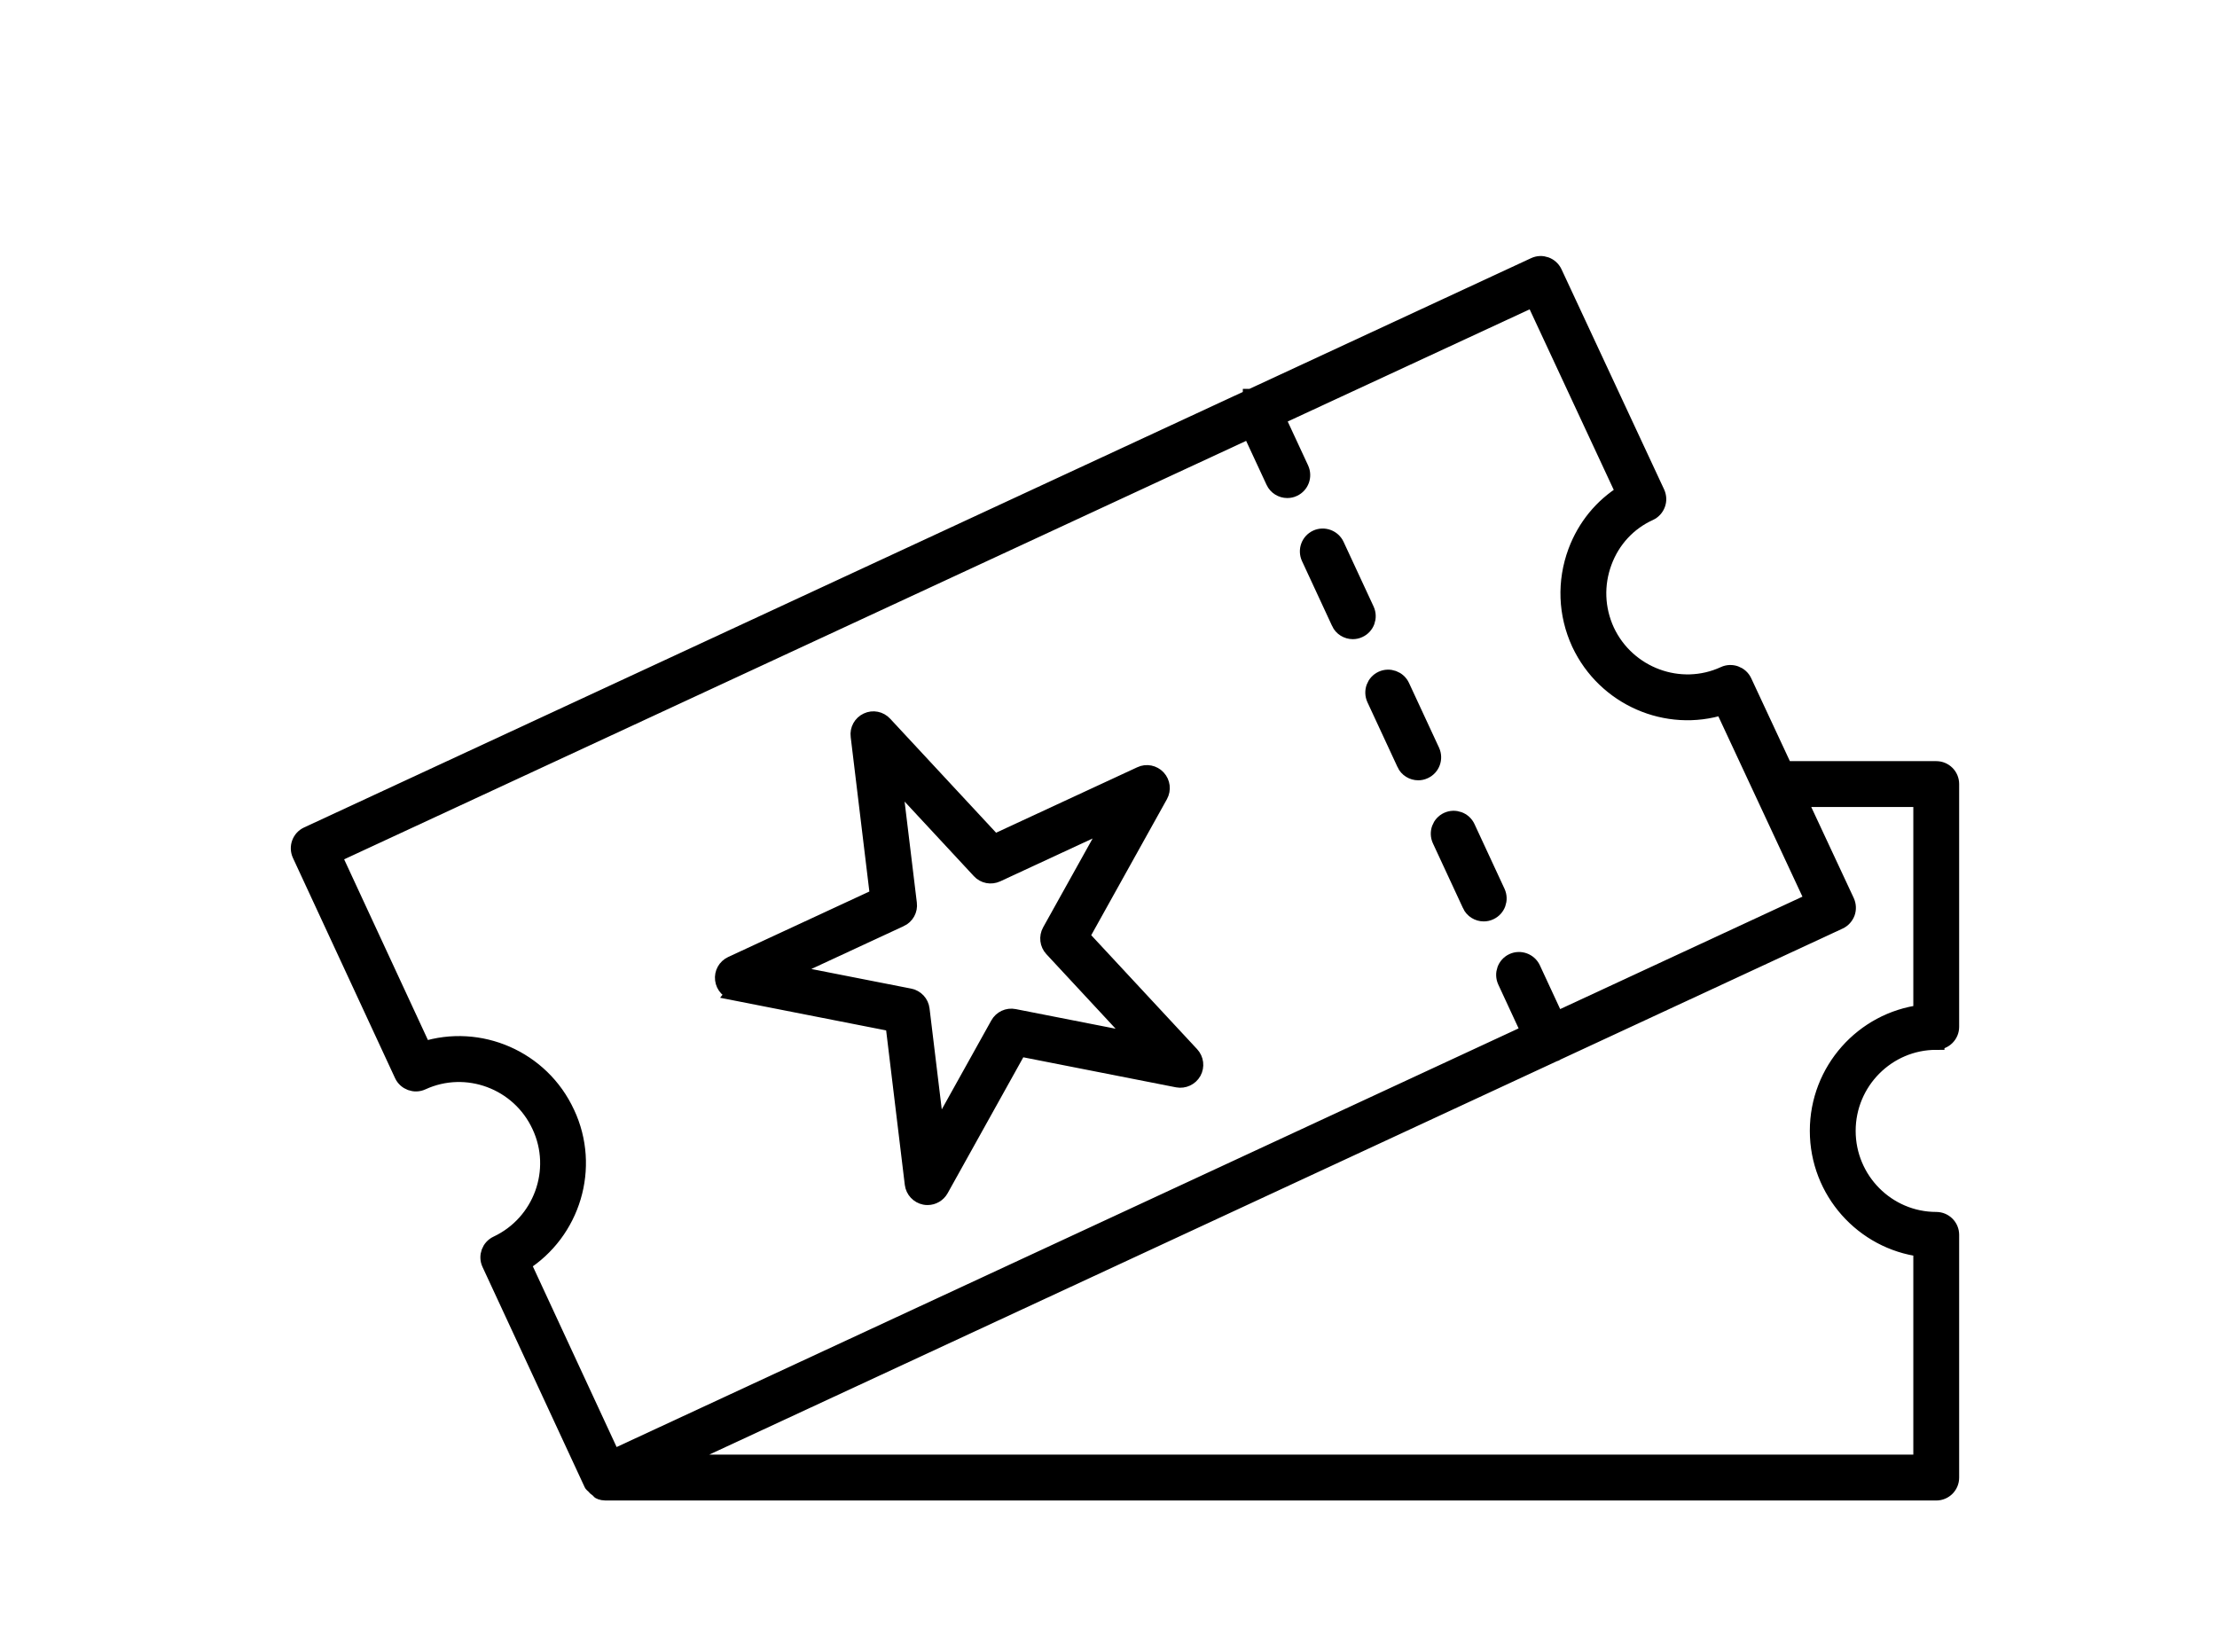 <svg width="102" height="76" viewBox="0 -15 100 100" fill="none" xmlns="http://www.w3.org/2000/svg">
 <path d="M100.108 48.05C100.6 48.05 100.996 47.654 100.996 47.162V32.467C100.996 31.975 100.6 31.58 100.108 31.58H90.93L88.453 26.269C88.247 25.828 87.713 25.639 87.28 25.84C84.602 27.076 81.397 25.887 80.136 23.196C79.526 21.867 79.472 20.383 79.981 19.016C80.477 17.675 81.461 16.611 82.747 16.027C82.962 15.93 83.13 15.745 83.21 15.526C83.294 15.303 83.281 15.06 83.184 14.845L76.97 1.512C76.76 1.066 76.23 0.877 75.793 1.083L58.642 9.043H58.633C58.633 9.043 58.633 9.047 58.625 9.051L1.513 35.549C1.067 35.755 0.878 36.281 1.08 36.726L7.265 50.064C7.471 50.505 8.001 50.699 8.438 50.497C11.129 49.256 14.337 50.446 15.586 53.15C16.847 55.837 15.678 59.053 12.987 60.319C12.546 60.525 12.352 61.05 12.558 61.492L18.744 74.829C18.765 74.88 18.828 74.892 18.861 74.934C18.928 75.031 19.004 75.094 19.101 75.157C19.156 75.195 19.181 75.266 19.244 75.287C19.341 75.321 19.446 75.342 19.547 75.342H100.108C100.6 75.342 100.996 74.947 100.996 74.455V59.76C100.996 59.268 100.6 58.872 100.108 58.872C97.144 58.872 94.731 56.446 94.731 53.465C94.731 50.484 97.144 48.058 100.108 48.058V48.05ZM17.192 52.397C15.666 49.08 11.907 47.478 8.526 48.562L3.064 36.781L58.575 11.027L60.021 14.139C60.168 14.463 60.492 14.652 60.824 14.652C60.95 14.652 61.076 14.627 61.198 14.568C61.644 14.362 61.833 13.836 61.631 13.39L60.185 10.275L75.738 3.064L81.221 14.837C79.888 15.661 78.875 16.897 78.316 18.398C77.643 20.215 77.714 22.182 78.526 23.944C80.073 27.245 83.815 28.851 87.192 27.77L92.674 39.527L77.1 46.755L75.658 43.647C75.452 43.206 74.918 43.012 74.481 43.214C74.035 43.42 73.846 43.946 74.048 44.391L75.49 47.503L19.98 73.269L14.518 61.488C17.533 59.591 18.739 55.689 17.192 52.393V52.397ZM92.956 53.461C92.956 57.119 95.693 60.146 99.221 60.588V73.564H23.566L77.004 48.76C77.004 48.76 77.033 48.76 77.05 48.752C77.058 48.752 77.058 48.735 77.067 48.731L94.23 40.763C94.445 40.666 94.609 40.481 94.693 40.262C94.773 40.04 94.76 39.796 94.663 39.581L91.758 33.358H99.221V46.334C95.693 46.776 92.956 49.803 92.956 53.461V53.461Z" fill="currentColor" stroke="currentColor"/>
 <path d="M63.986 22.683C64.133 23.006 64.457 23.195 64.789 23.195C64.915 23.195 65.042 23.17 65.163 23.111C65.609 22.905 65.798 22.38 65.597 21.934L63.776 18.011C63.57 17.57 63.036 17.376 62.599 17.578C62.153 17.784 61.964 18.31 62.166 18.755L63.986 22.678V22.683Z" fill="currentColor" stroke="currentColor"/>
 <path d="M67.947 31.227C68.094 31.55 68.418 31.74 68.75 31.74C68.876 31.74 69.002 31.714 69.124 31.655C69.57 31.449 69.759 30.924 69.558 30.478L67.737 26.555C67.531 26.11 66.997 25.92 66.56 26.122C66.114 26.328 65.925 26.854 66.126 27.299L67.947 31.222V31.227Z" fill="currentColor" stroke="currentColor"/>
 <path d="M71.912 39.77C72.059 40.094 72.383 40.283 72.715 40.283C72.841 40.283 72.967 40.258 73.089 40.199C73.535 39.993 73.724 39.468 73.522 39.022L71.702 35.099C71.496 34.653 70.962 34.464 70.524 34.666C70.079 34.872 69.889 35.398 70.091 35.843L71.912 39.766V39.77Z" fill="currentColor" stroke="currentColor"/>
 <path d="M27.389 45.073L36.992 46.961L38.165 56.673C38.212 57.056 38.498 57.363 38.876 57.439C38.931 57.451 38.989 57.455 39.048 57.455C39.364 57.455 39.662 57.283 39.822 57.001L44.582 48.449L54.181 50.337C54.555 50.408 54.938 50.232 55.127 49.895C55.312 49.559 55.262 49.143 55.001 48.861L48.341 41.692L53.1 33.14C53.285 32.803 53.235 32.387 52.974 32.105C52.709 31.82 52.297 31.74 51.953 31.904L43.076 36.02L36.416 28.851C36.151 28.565 35.743 28.485 35.395 28.649C35.045 28.813 34.839 29.179 34.89 29.562L36.063 39.274L27.187 43.391C26.838 43.555 26.632 43.92 26.682 44.303C26.729 44.686 27.015 44.993 27.393 45.068L27.389 45.073ZM37.396 40.616C37.745 40.452 37.951 40.086 37.901 39.703L36.975 32.059L42.215 37.702C42.475 37.988 42.887 38.063 43.236 37.904L50.224 34.662L46.478 41.389C46.293 41.726 46.343 42.142 46.604 42.424L51.843 48.066L44.287 46.582C43.913 46.506 43.526 46.687 43.341 47.024L39.595 53.751L38.67 46.107C38.624 45.724 38.338 45.417 37.959 45.342L30.404 43.858L37.392 40.616H37.396Z" fill="currentColor" stroke="currentColor"/>
</svg>